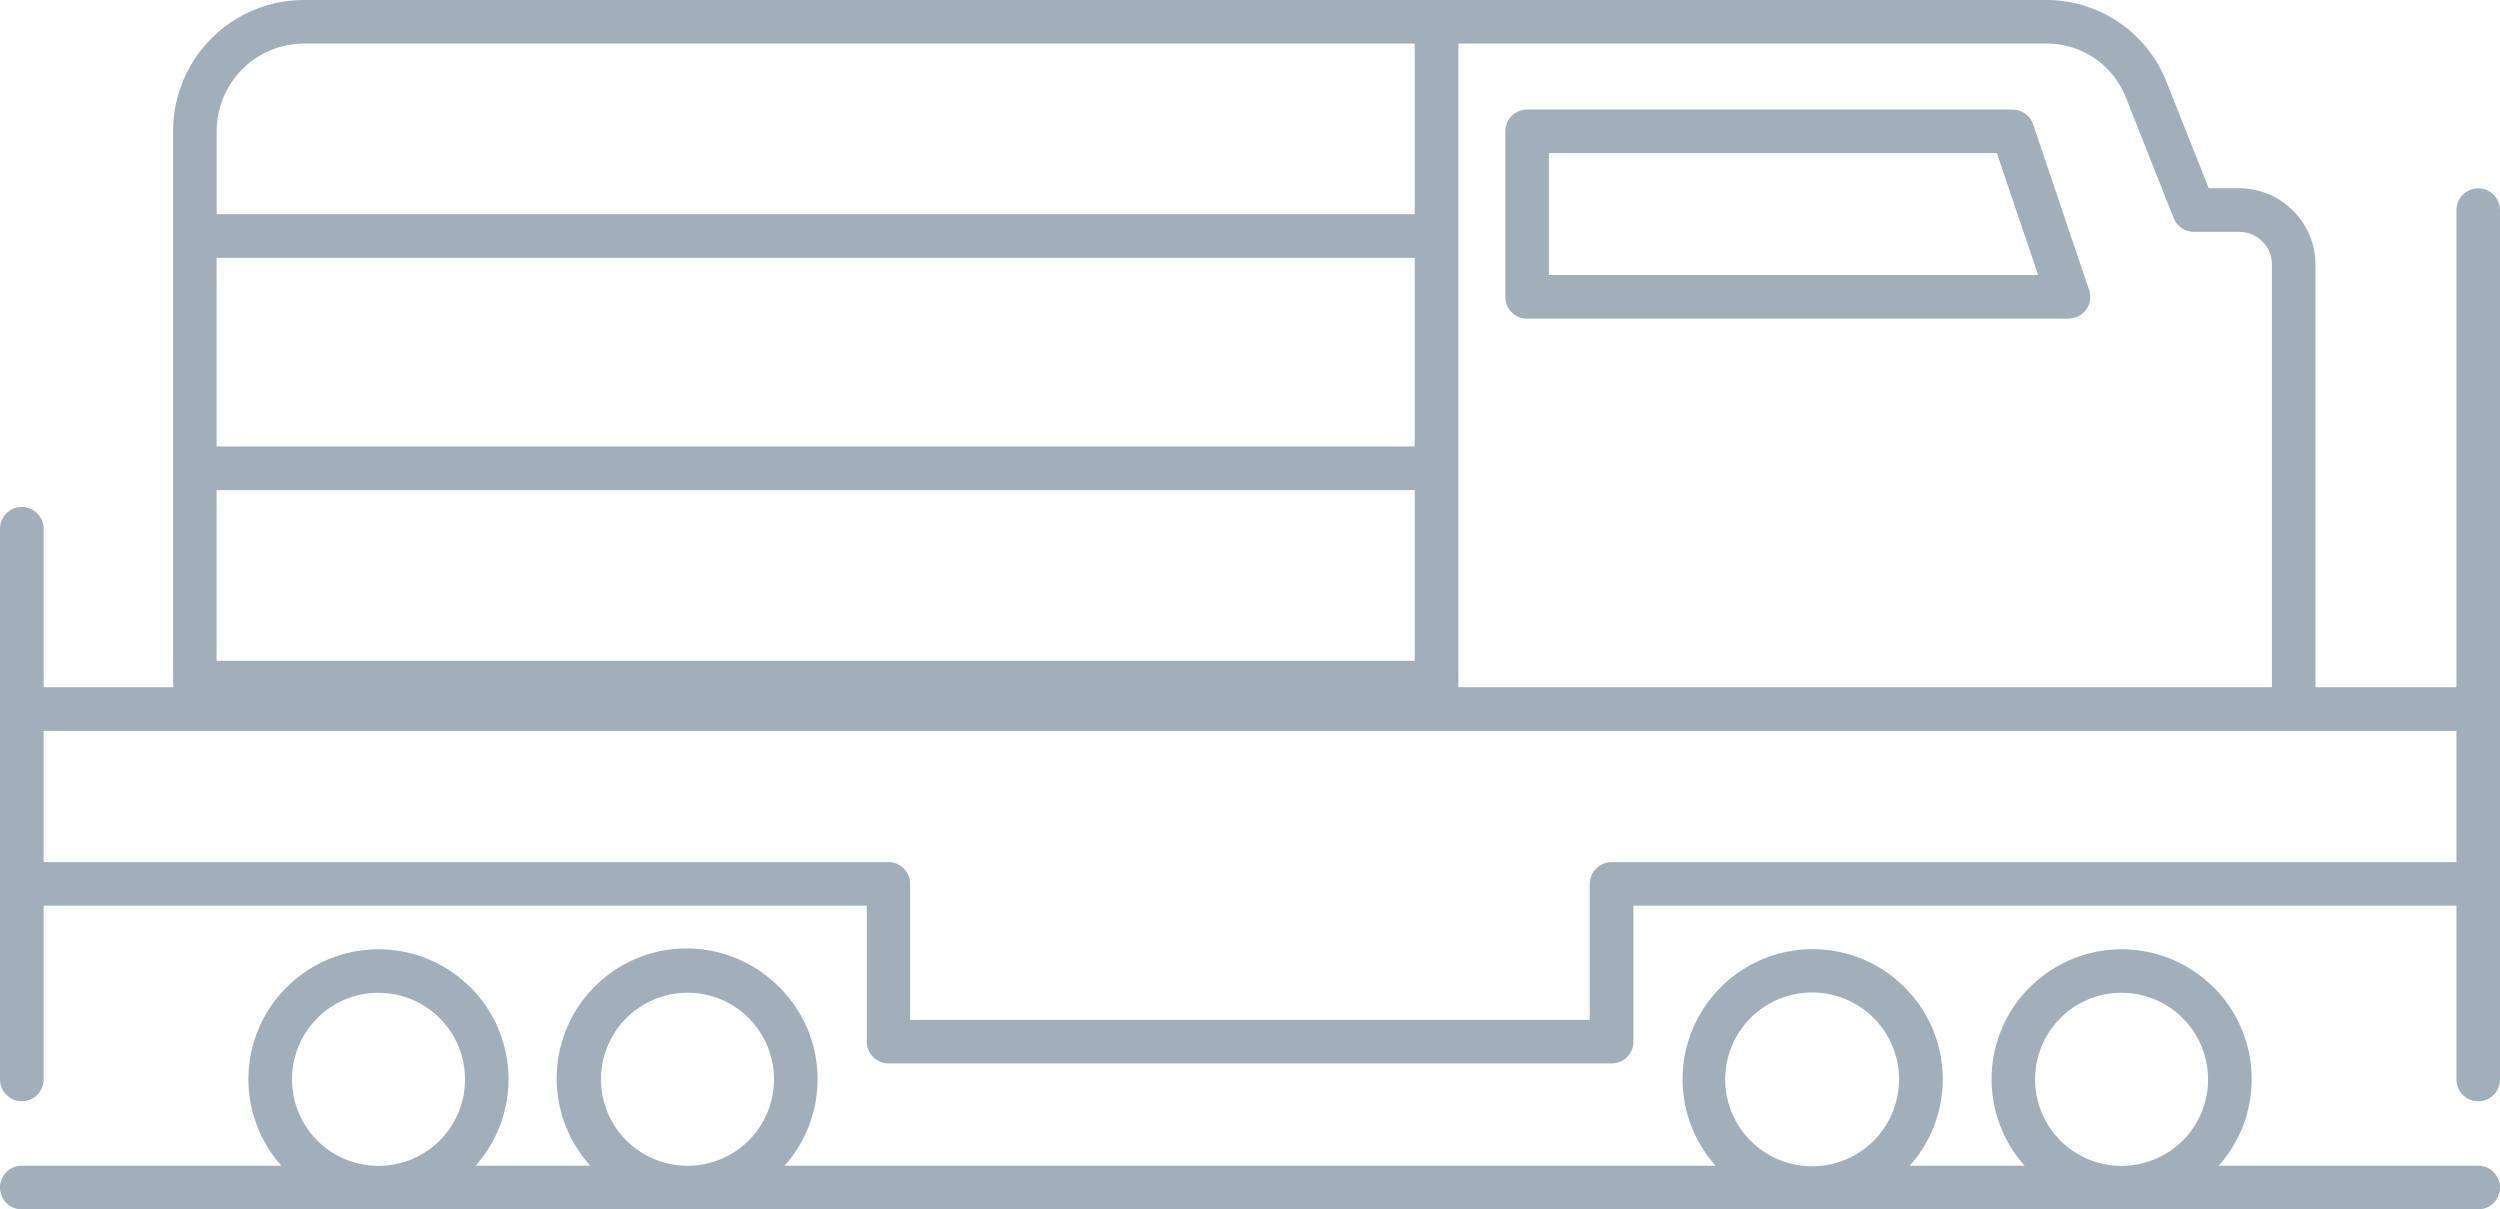 <svg xmlns="http://www.w3.org/2000/svg" viewBox="0 0 25.197 12.19"><title>car-carrier-icon-uc-santa-barbara</title><g id="ICONS"><path d="M2.183,4.5H14.259v-1.901H2.183v1.901Zm22.794,7.249a.22.22,0,0,1,0,.44H.22a.22.22,0,1,1,0-.44H2.836a1.309,1.309,0,0,1,.052-1.798v.001A1.309,1.309,0,0,1,4.728,9.939l.014.012a1.312,1.312,0,0,1,.052,1.798H5.95A1.31,1.31,0,0,1,7.843,9.939l.013.012a1.308,1.308,0,0,1,.051,1.798h9.384a1.308,1.308,0,0,1,.051-1.797l.002-.002a1.308,1.308,0,0,1,1.851,0l.002.002a1.308,1.308,0,0,1,.051,1.797h1.158a1.308,1.308,0,0,1,.051-1.798v.001a1.309,1.309,0,0,1,1.84-.013l.014.012a1.31,1.31,0,0,1,.051,1.798ZM3.815,10.006a.871.871,0,0,0-.617.255v.001h0a.873.873,0,0,0,0,1.233v.001a.874.874,0,0,0,1.233,0l.001-.001a.872.872,0,0,0-.001-1.233l-.01-.01a.863.863,0,0,0-.605-.245Zm17.568,0a.871.871,0,0,0-.617.255v.001h0a.873.873,0,0,0,0,1.233v.001a.874.874,0,0,0,1.233,0l.001-.001a.872.872,0,0,0-.001-1.233l-.009-.01a.868.868,0,0,0-.606-.245ZM15.611,2.772h4.931L20.126,1.543H15.611V2.772Zm5.237.44H15.392a.22.22,0,0,1-.22-.22V1.323a.22.22,0,0,1,.22-.219h4.892v.001a.219.219,0,0,1,.208.15l.558,1.651a.205.205,0,0,1,.018.085.22.22,0,0,1-.22.22Zm4.349,7.668a.219.219,0,1,1-.439,0V9.128H16.463v1.37a.219.219,0,0,1-.219.22h-7.289a.22.22,0,0,1-.219-.22V9.128H.44v1.751a.22.22,0,0,1-.44,0V5.33a.22.22,0,1,1,.44,0V6.926h1.31a.252.252,0,0,1-.005-.047V1.318A1.32,1.32,0,0,1,3.063,0h17.551a1.304,1.304,0,0,1,1.225.833l.422,1.064h.308a.769.769,0,0,1,.542.226l.001.001a.765.765,0,0,1,.225.542V6.926h1.421V2.118a.219.219,0,1,1,.439,0V10.879ZM16.243,8.689h8.515v-1.323H.44v1.323H8.954a.219.219,0,0,1,.219.219V10.279h6.85V8.908a.22.22,0,0,1,.219-.219ZM6.929,10.006a.872.872,0,0,0-.617,1.488v.001l.001-.001a.873.873,0,0,0,1.233.001l.001-.001a.874.874,0,0,0-.001-1.233l-.01-.01a.865.865,0,0,0-.606-.245Zm11.957.256a.876.876,0,1,0,.254.616.87.87,0,0,0-.254-.616ZM14.259.439H3.063a.882.882,0,0,0-.879.879v.841H14.259V.439ZM2.183,4.94V6.66H14.259V4.94ZM20.614.439a.858.858,0,0,1,.817.555l.473,1.195a.22.22,0,0,0,.207.148h.458a.328.328,0,0,1,.329.329V6.926H14.699V.439Z" style="fill:#a1afba;fill-rule:evenodd"/></g></svg>